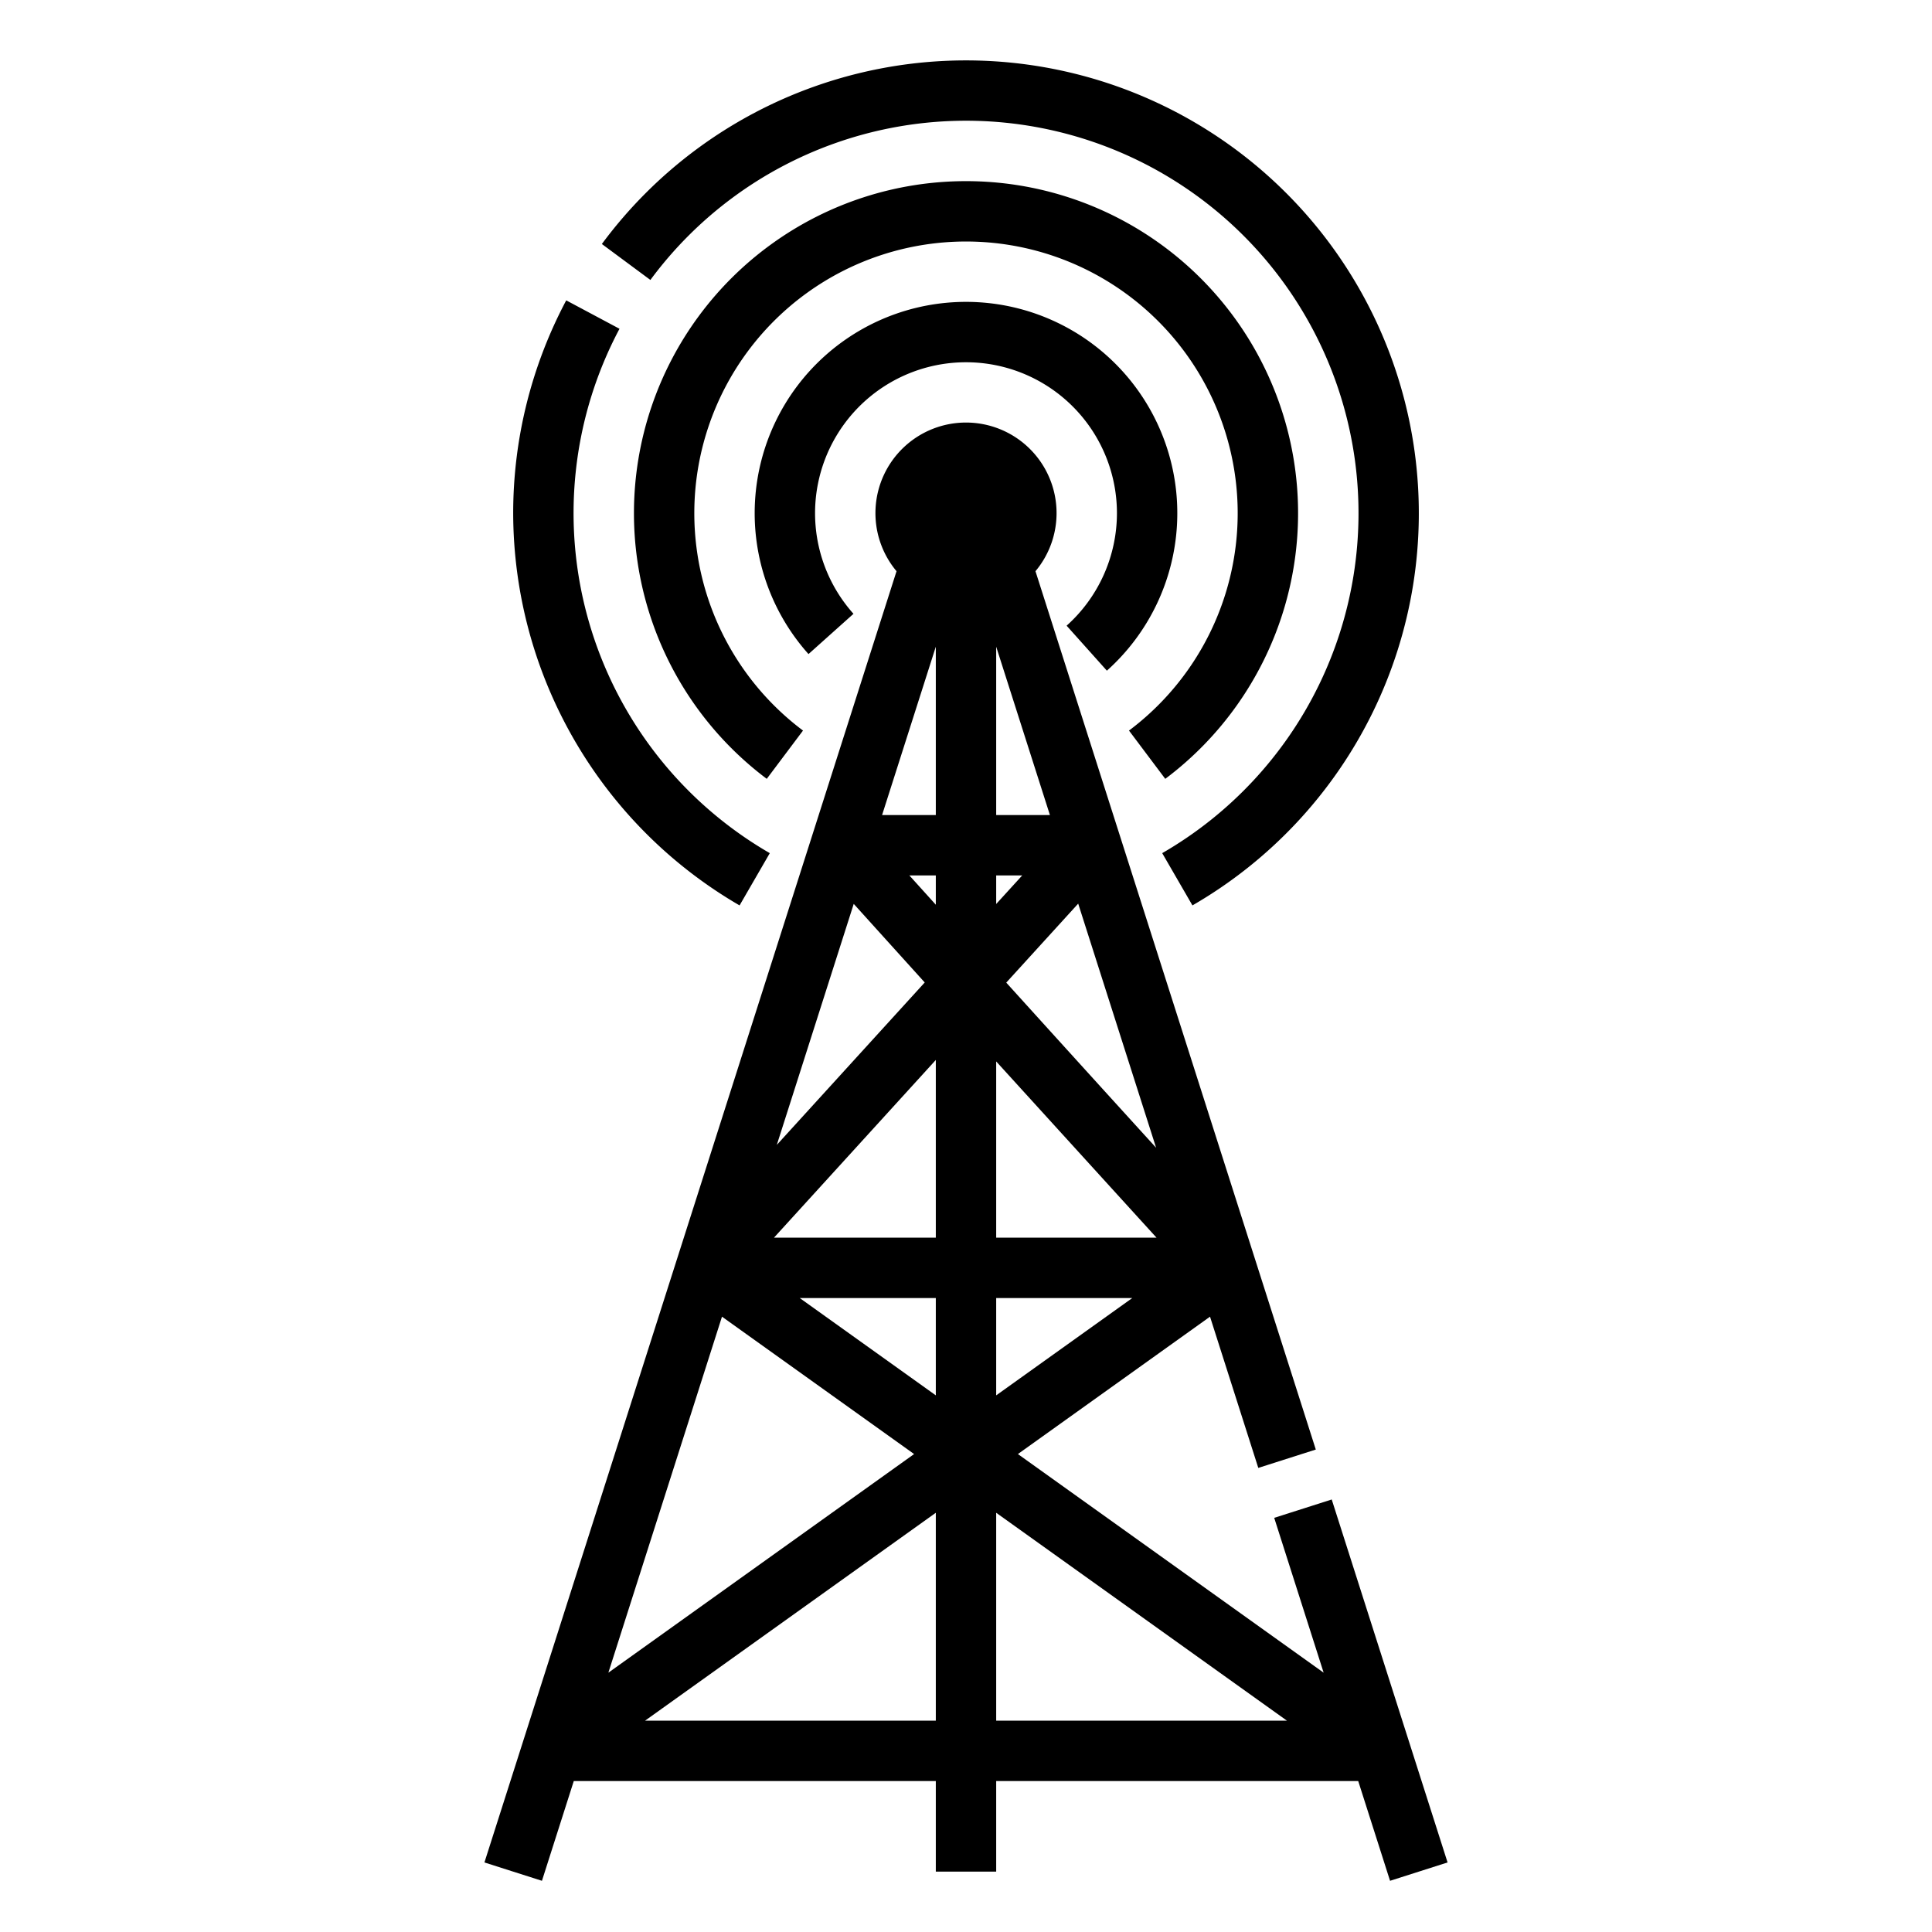 <svg id="Outline" xmlns="http://www.w3.org/2000/svg" viewBox="0 0 512 512"><title>antenna-tower-signal-sign-symbol</title><path d="M368.379,498.432l15.242-4.864-30.7-96.189-15.242,4.865,13.1,41.036-81.024-57.94,50.913-36.407,12.791,40.077,15.242-4.864L274.411,151.375a24,24,0,1,0-36.822,0L128.379,493.568l15.242,4.864L152.057,472H248v24h16V472h95.943ZM264,369.785V344h36.057ZM226.247,239.539c4.917,5.447,11.47,12.7,18.815,20.826l-39.2,43.044Zm80.13,64.62c-11.288-12.386-25.389-27.932-39.709-43.755l19.064-20.933ZM264,232H270.9L264,239.57Zm-16,7.758q-3.548-3.927-7.006-7.758H248ZM248,328H205.108L248,280.9Zm16-46.708S305.321,326.721,306.5,328H264ZM264,216V171.379L278.241,216Zm-16,0H233.759L248,171.379Zm0,128v25.785L211.943,344Zm-56.666,4.933,50.913,36.407-81.024,57.94ZM170.941,456,248,400.9V456ZM264,456V400.9L341.059,456Zm32-320a40,40,0,1,0-69.817,26.665l-11.922,10.67a56,56,0,1,1,79.074,4.4l-10.67-11.922A40.067,40.067,0,0,0,296,136Zm12.805,70.4-9.61-12.793a72,72,0,1,0-86.39,0L203.2,206.4a88,88,0,1,1,105.61,0ZM172.355,74.186,159.5,64.665a120.009,120.009,0,1,1,156.51,175.276l-8.012-13.85a104.011,104.011,0,1,0-135.639-151.9ZM136,136a120.234,120.234,0,0,1,14.057-56.4l14.117,7.53a104.083,104.083,0,0,0,39.831,138.964l-8.011,13.85A120.446,120.446,0,0,1,136,136Z"/></svg>